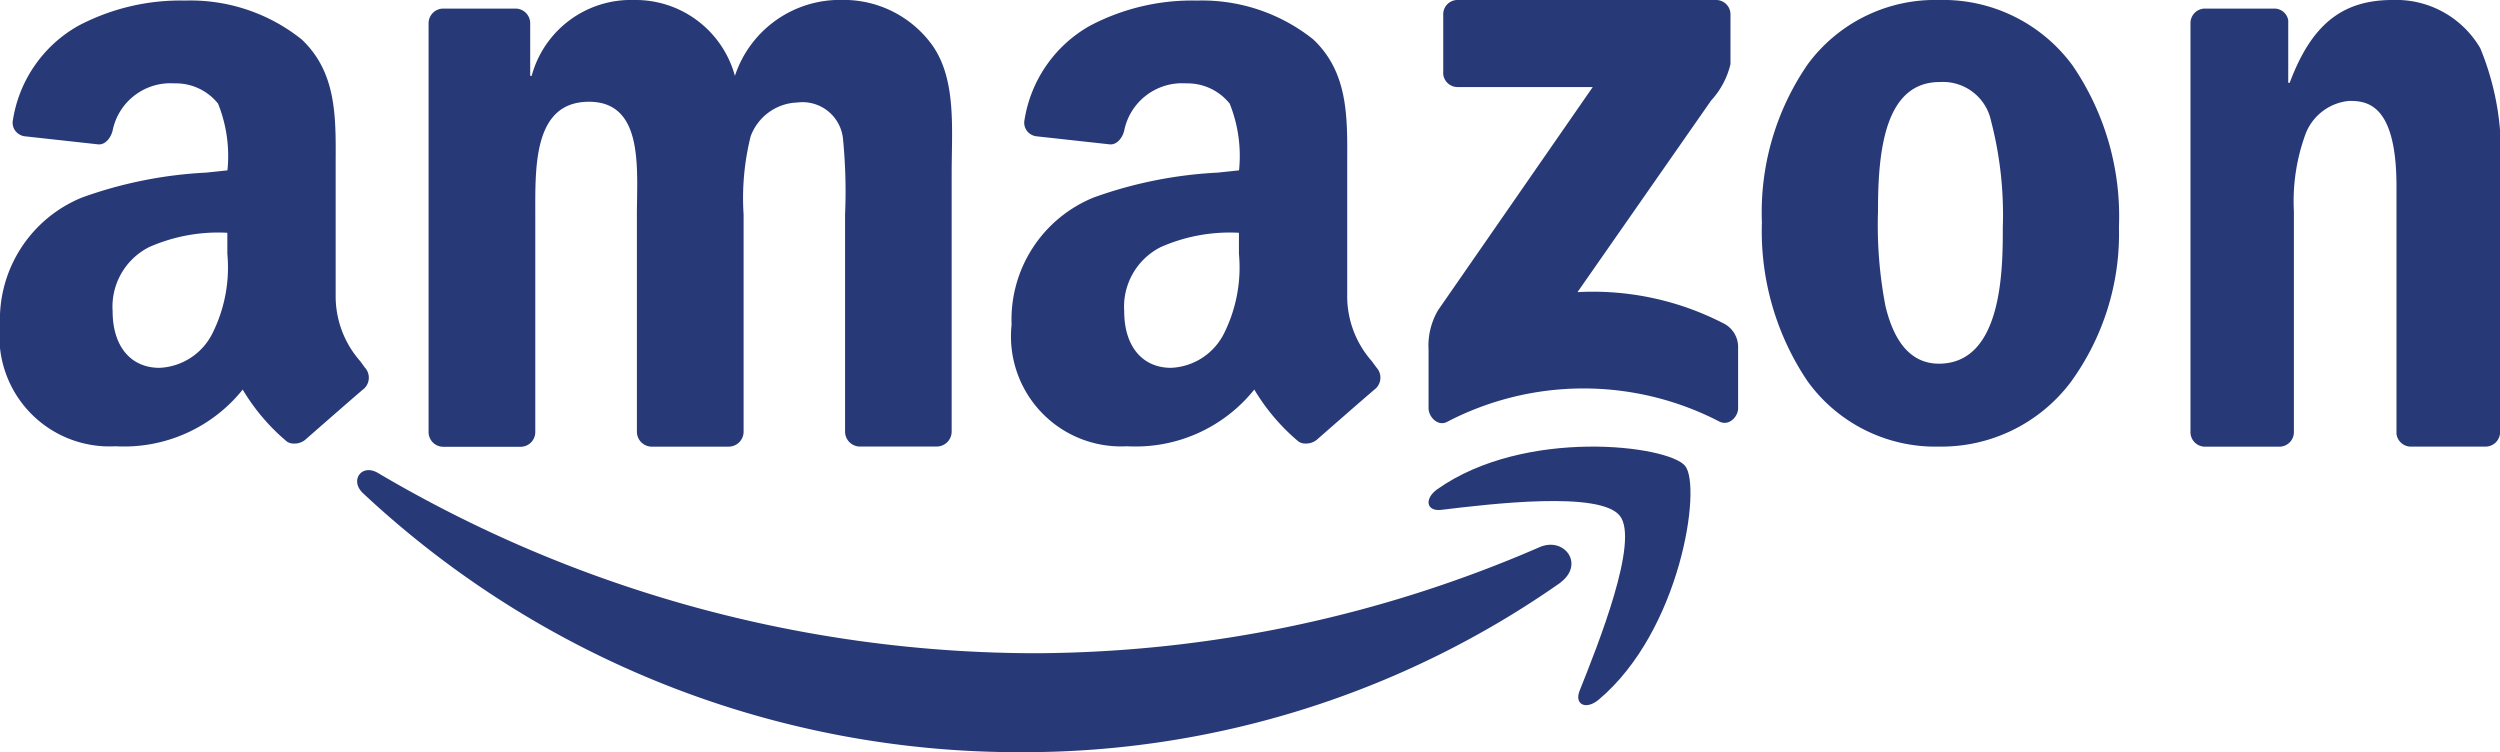 <svg id="amazon_logo_blue" xmlns="http://www.w3.org/2000/svg" width="66.749" height="20.083" viewBox="0 0 66.749 20.083">
  <path id="Fill_1" data-name="Fill 1" d="M32.134,3A24.96,24.96,0,0,1,17.74,7.531,25.616,25.616,0,0,1,.157.617c-.364-.339-.039-.8.4-.54A34.581,34.581,0,0,0,18.149,4.889,34.1,34.1,0,0,0,31.568,2.058c.658-.288,1.21.447.566.937" transform="translate(9.536 12.552)" fill="#273977"/>
  <path id="Fill_2" data-name="Fill 2" d="M5.107,1.848c-.522-.67-3.452-.318-4.769-.159-.4.048-.46-.3-.1-.554C2.575-.511,6.4-.036,6.85.515S6.732,4.92,4.542,6.757c-.337.282-.658.132-.508-.241.493-1.234,1.6-4,1.074-4.667" transform="translate(38.142 11.924)" fill="#273977"/>
  <path id="Fill_3" data-name="Fill 3" d="M.392,1.935V.391A.38.38,0,0,1,.782,0H7.661a.384.384,0,0,1,.4.389V1.713a2.178,2.178,0,0,1-.518.972L3.976,7.8A7.6,7.6,0,0,1,7.9,8.647a.705.705,0,0,1,.365.6V10.9c0,.227-.247.489-.507.352a7.884,7.884,0,0,0-7.268.014C.25,11.391,0,11.132,0,10.9V9.339A1.868,1.868,0,0,1,.256,8.279L4.384,2.324H.79a.384.384,0,0,1-.4-.389" transform="translate(38.142)" fill="#273977"/>
  <path id="Fill_4" data-name="Fill 4" d="M4.73,11.924a4.208,4.208,0,0,1-3.513-1.748A7.168,7.168,0,0,1,0,5.939,6.967,6.967,0,0,1,1.224,1.716,4.223,4.223,0,0,1,4.73,0,4.286,4.286,0,0,1,8.3,1.756a7.136,7.136,0,0,1,1.233,4.3,6.733,6.733,0,0,1-1.3,4.164A4.327,4.327,0,0,1,4.73,11.924Zm.019-9.734C3.288,2.191,3.1,4.013,3.1,5.6v.046a11.388,11.388,0,0,0,.2,2.53c.244,1.018.723,1.534,1.426,1.534,1.706,0,1.706-2.548,1.706-3.636a9.938,9.938,0,0,0-.314-2.846A1.31,1.31,0,0,0,4.748,2.191Z" transform="translate(47.042)" fill="#273977"/>
  <g id="Group_8" data-name="Group 8">
    <path id="Fill_5" data-name="Fill 5" d="M3.083,11.9A2.939,2.939,0,0,1,0,8.655a3.519,3.519,0,0,1,2.2-3.4,11.447,11.447,0,0,1,3.3-.661c.2-.021.391-.04.573-.061a3.758,3.758,0,0,0-.249-1.78,1.444,1.444,0,0,0-1.156-.542H4.657A1.576,1.576,0,0,0,3.015,3.434c-.041.228-.2.406-.363.406H2.627L.653,3.623a.377.377,0,0,1-.246-.148.359.359,0,0,1-.062-.287A3.517,3.517,0,0,1,2.086.676,5.847,5.847,0,0,1,4.954,0a4.753,4.753,0,0,1,3.1,1.037c.92.87.914,2.027.907,3.252,0,.112,0,.222,0,.333V7.865a2.62,2.62,0,0,0,.656,1.762c.041.056.082.111.122.167a.4.4,0,0,1-.006.554c-.417.354-1.573,1.369-1.585,1.379a.446.446,0,0,1-.293.1.325.325,0,0,1-.194-.053,5.463,5.463,0,0,1-1.181-1.388A4.059,4.059,0,0,1,3.083,11.9ZM6.07,6.2a4.567,4.567,0,0,0-2.09.383,1.783,1.783,0,0,0-.973,1.712c0,.932.48,1.511,1.253,1.511a1.663,1.663,0,0,0,1.426-.947,3.945,3.945,0,0,0,.384-2.1V6.2Z" transform="translate(27.009 0.015)" fill="#273977"/>
    <path id="Fill_7" data-name="Fill 7" d="M3.083,11.9A2.939,2.939,0,0,1,0,8.655a3.519,3.519,0,0,1,2.2-3.4,11.447,11.447,0,0,1,3.3-.661c.2-.021.391-.04.573-.061a3.762,3.762,0,0,0-.25-1.78,1.442,1.442,0,0,0-1.156-.542H4.656A1.575,1.575,0,0,0,3.015,3.434c-.042.228-.2.406-.364.406H2.626L.653,3.623a.377.377,0,0,1-.246-.148.359.359,0,0,1-.062-.287A3.517,3.517,0,0,1,2.086.676,5.847,5.847,0,0,1,4.954,0a4.752,4.752,0,0,1,3.1,1.037c.921.87.915,2.027.908,3.252,0,.11,0,.221,0,.333V7.865A2.621,2.621,0,0,0,9.619,9.63l.12.165a.4.4,0,0,1-.006.554c-.417.354-1.573,1.369-1.585,1.379a.446.446,0,0,1-.293.1.325.325,0,0,1-.194-.053,5.463,5.463,0,0,1-1.181-1.388A4.059,4.059,0,0,1,3.083,11.9ZM6.07,6.2a4.567,4.567,0,0,0-2.09.383,1.783,1.783,0,0,0-.973,1.712c0,.932.48,1.511,1.252,1.511a1.663,1.663,0,0,0,1.426-.947,3.938,3.938,0,0,0,.385-2.1V6.2Z" transform="translate(0 0.015)" fill="#273977"/>
  </g>
  <path id="Fill_9" data-name="Fill 9" d="M2.849,5.732c0-1.266-.058-3.015,1.434-3.015,1.473,0,1.279,1.8,1.279,3.015l0,5.8a.4.4,0,0,0,.373.393H8.011a.4.4,0,0,0,.4-.394v-5.8A6.793,6.793,0,0,1,8.6,3.637a1.379,1.379,0,0,1,1.241-.9,1.087,1.087,0,0,1,1.221.944,14.371,14.371,0,0,1,.058,2.048v5.8a.4.4,0,0,0,.372.393h2.074a.4.4,0,0,0,.4-.394l0-6.9c0-1.174.135-2.509-.524-3.43a2.918,2.918,0,0,0-2.4-1.2A2.951,2.951,0,0,0,8.179,2.026,2.749,2.749,0,0,0,5.485,0,2.746,2.746,0,0,0,2.752,2.026H2.713V.629a.393.393,0,0,0-.388-.4H.388A.393.393,0,0,0,0,.629v10.9a.393.393,0,0,0,.388.4H2.461a.393.393,0,0,0,.388-.4V5.732" transform="translate(11.443)" fill="#273977"/>
  <path id="Fill_10" data-name="Fill 10" d="M2.761,11.526a.388.388,0,0,1-.376.4H.376a.388.388,0,0,1-.376-.4V.629a.388.388,0,0,1,.376-.4H2.234a.376.376,0,0,1,.376.311V2.21h.039C3.212.713,4,0,5.39,0A2.6,2.6,0,0,1,7.738,1.289,7.326,7.326,0,0,1,8.264,4.7V11.58a.389.389,0,0,1-.386.344H5.862A.388.388,0,0,1,5.5,11.58l0-6.61c0-2.211-.8-2.276-1.261-2.276a1.383,1.383,0,0,0-1.158.859A5.208,5.208,0,0,0,2.761,5.64v5.886" transform="translate(58.485)" fill="#273977"/>
</svg>
